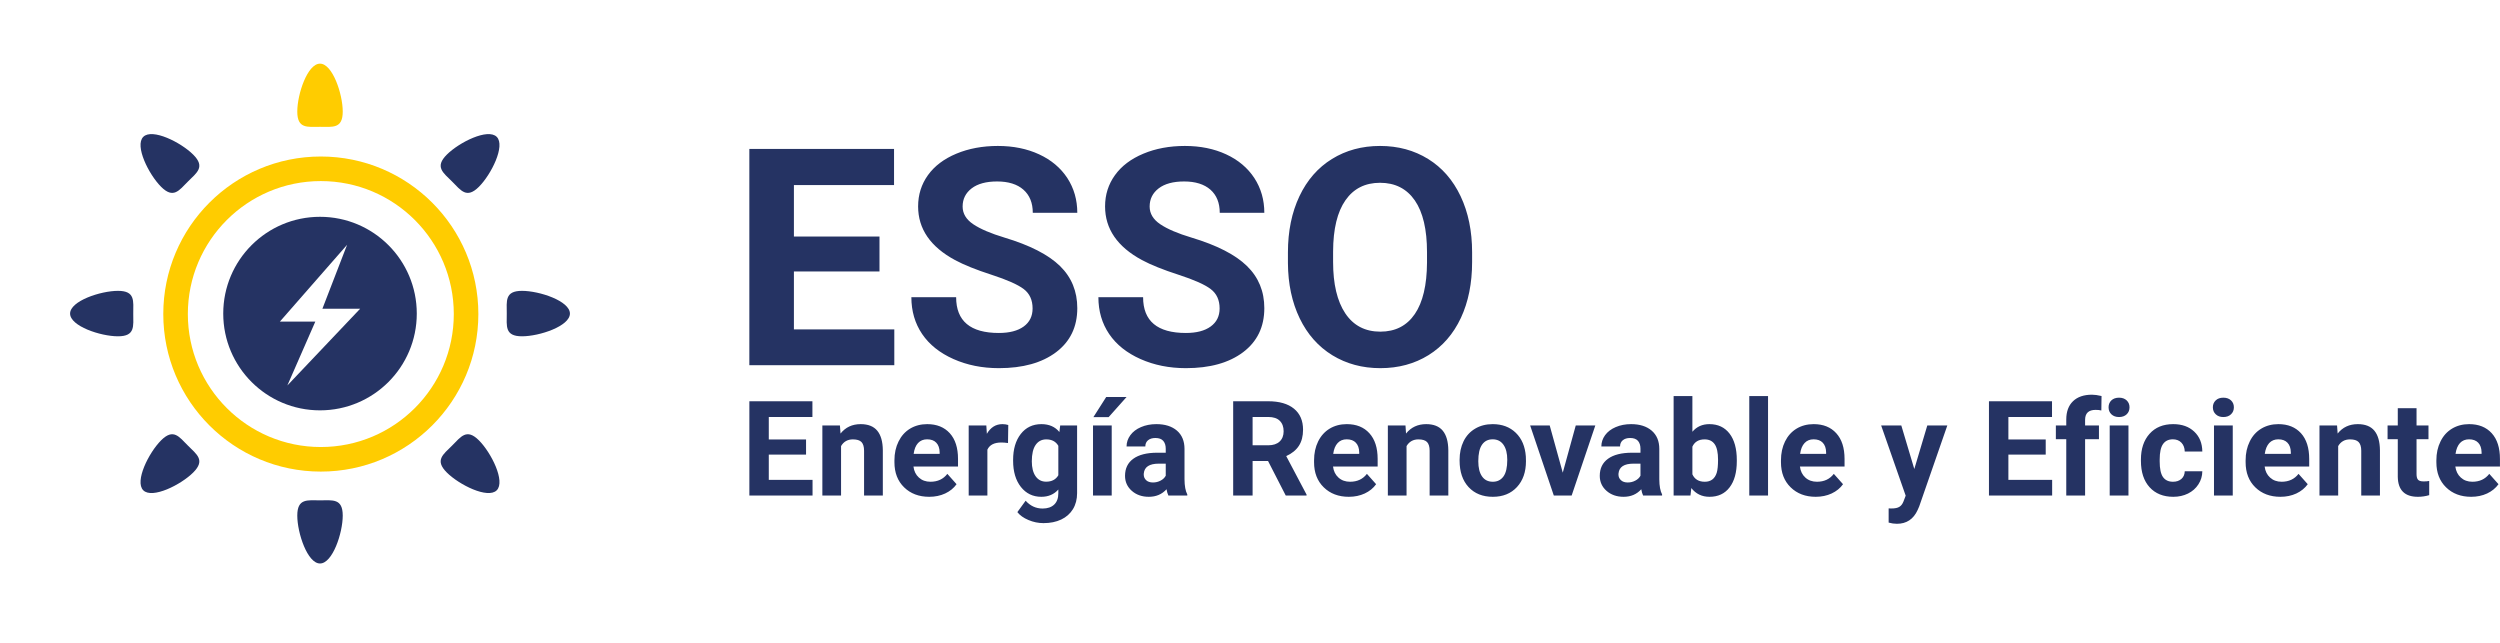 <svg xmlns="http://www.w3.org/2000/svg" width="377" height="97" viewBox="0 0 377 97" class="editor-view__logo-preview" data-v-8d8ae3dd="" data-v-b9d2a614=""><svg id="mark" viewBox="0 0 100 100" width="97" height="97" x="0" y="0" data-v-8d8ae3dd="" style="fill: rgb(37, 51, 99);"><rect x="0" y="0" width="100%" height="100%" fill="none" data-v-8d8ae3dd=""></rect><g data-v-8d8ae3dd=""><g xmlns="http://www.w3.org/2000/svg"><path fill-rule="evenodd" clip-rule="evenodd" d="M49.875,24.332c-13.525,0-24.49,10.965-24.49,24.491   c0,13.527,10.965,24.492,24.49,24.492c13.526,0,24.492-10.965,24.492-24.492C74.367,35.297,63.401,24.332,49.875,24.332z    M49.875,69.496c-11.416,0-20.672-9.256-20.672-20.673c0-11.417,9.256-20.672,20.672-20.672c11.418,0,20.674,9.255,20.674,20.672   C70.549,60.24,61.293,69.496,49.875,69.496z" fill= "rgb(255, 204, 0)"></path><path fill-rule="evenodd" clip-rule="evenodd" d="M49.75,19.717c1.952,0,3.533,0.338,3.533-2.373c0-2.712-1.581-7.448-3.533-7.448   c-1.951,0-3.533,4.736-3.533,7.448C46.216,20.055,47.798,19.717,49.75,19.717z" fill= "rgb(255, 204, 0)" ></path><path fill-rule="evenodd" clip-rule="evenodd" d="M49.75,77.783c-1.951,0-3.533-0.339-3.533,2.371c0,2.714,1.582,7.448,3.533,7.448   c1.952,0,3.533-4.734,3.533-7.448C53.282,77.444,51.701,77.783,49.75,77.783z"></path><path fill-rule="evenodd" clip-rule="evenodd" d="M18.343,45.217c-2.712,0-7.447,1.581-7.447,3.532s4.735,3.534,7.447,3.534   c2.712,0,2.373-1.583,2.373-3.534S21.055,45.217,18.343,45.217z"></path><path fill-rule="evenodd" clip-rule="evenodd" d="M81.154,45.217c-2.711,0-2.371,1.581-2.371,3.532s-0.34,3.534,2.371,3.534   c2.713,0,7.448-1.583,7.448-3.534S83.867,45.217,81.154,45.217z"></path><path fill-rule="evenodd" clip-rule="evenodd" d="M29.22,69.279c-1.38-1.38-2.258-2.738-4.176-0.82   c-1.917,1.918-4.147,6.385-2.768,7.764c1.38,1.381,5.847-0.851,7.765-2.768C31.958,71.538,30.6,70.66,29.22,69.279z"></path><path fill-rule="evenodd" clip-rule="evenodd" d="M70.278,28.22c1.381,1.38,2.259,2.738,4.176,0.82   c1.918-1.917,4.148-6.385,2.769-7.764c-1.379-1.38-5.846,0.851-7.764,2.768S68.898,26.841,70.278,28.22z"></path><path fill-rule="evenodd" clip-rule="evenodd" d="M70.279,69.278c-1.381,1.382-2.738,2.26-0.82,4.177s6.385,4.148,7.764,2.768   c1.38-1.379-0.85-5.846-2.768-7.764S71.66,67.898,70.279,69.278z"></path><path fill-rule="evenodd" clip-rule="evenodd" d="M29.22,28.22c1.38-1.379,2.738-2.258,0.821-4.176   c-1.918-1.917-6.384-4.148-7.765-2.768c-1.379,1.379,0.851,5.846,2.769,7.764C26.962,30.958,27.841,29.6,29.22,28.22z"></path><path fill-rule="evenodd" clip-rule="evenodd" d="M49.75,33.706c-8.309,0-15.044,6.735-15.044,15.044   c0,8.309,6.735,15.044,15.044,15.044c8.308,0,15.044-6.735,15.044-15.044C64.794,40.441,58.058,33.706,49.75,33.706z    M44.673,59.928L49.019,50H43.51l10.451-11.943L50.121,48h5.867L44.673,59.928z"></path></g></g></svg>
<svg id="name" viewBox="0 0 109.295 33.602" width="109" height="33.511" x="113" y="22.009" data-v-8d8ae3dd="" style="fill: rgb(37, 51, 99);"><rect x="0" y="0" width="100%" height="100%" fill="none" data-v-8d8ae3dd=""></rect><g data-v-8d8ae3dd=""><path xmlns="http://www.w3.org/2000/svg" d="M19.68 13.70L19.68 18.98L6.74 18.98L6.74 27.74L21.92 27.74L21.92 33.15L0 33.15L0 0.45L21.88 0.45L21.88 5.91L6.74 5.91L6.74 13.70L19.68 13.70ZM42.83 24.57L42.83 24.57Q42.83 22.66 41.49 21.64Q40.14 20.62 36.63 19.48Q33.13 18.35 31.09 17.25L31.09 17.25Q25.52 14.24 25.52 9.14L25.52 9.14Q25.52 6.49 27.01 4.41Q28.50 2.34 31.30 1.17Q34.10 0 37.58 0L37.58 0Q41.08 0 43.82 1.27Q46.56 2.54 48.08 4.85Q49.59 7.17 49.59 10.11L49.59 10.11L42.86 10.11Q42.86 7.86 41.44 6.61Q40.03 5.37 37.46 5.37L37.46 5.37Q34.99 5.37 33.62 6.41Q32.25 7.46 32.25 9.16L32.25 9.16Q32.25 10.76 33.86 11.84Q35.47 12.92 38.59 13.86L38.59 13.86Q44.34 15.59 46.97 18.15Q49.59 20.71 49.59 24.53L49.59 24.53Q49.59 28.77 46.38 31.19Q43.17 33.60 37.73 33.60L37.73 33.60Q33.96 33.60 30.86 32.22Q27.76 30.84 26.13 28.44Q24.50 26.03 24.50 22.87L24.50 22.87L31.27 22.87Q31.27 28.28 37.73 28.28L37.73 28.28Q40.14 28.28 41.49 27.30Q42.83 26.32 42.83 24.57ZM71.11 24.57L71.11 24.57Q71.11 22.66 69.76 21.64Q68.42 20.62 64.91 19.48Q61.41 18.35 59.36 17.25L59.36 17.25Q53.79 14.24 53.79 9.14L53.79 9.14Q53.79 6.49 55.29 4.41Q56.78 2.34 59.58 1.17Q62.37 0 65.86 0L65.86 0Q69.36 0 72.10 1.27Q74.84 2.54 76.36 4.85Q77.87 7.17 77.87 10.11L77.87 10.11L71.13 10.11Q71.13 7.86 69.72 6.61Q68.30 5.37 65.74 5.37L65.74 5.37Q63.27 5.37 61.90 6.41Q60.53 7.46 60.53 9.16L60.53 9.16Q60.53 10.76 62.14 11.84Q63.74 12.92 66.87 13.86L66.87 13.86Q72.62 15.59 75.24 18.15Q77.87 20.71 77.87 24.53L77.87 24.53Q77.87 28.77 74.66 31.19Q71.45 33.60 66.01 33.60L66.01 33.60Q62.24 33.60 59.14 32.22Q56.04 30.84 54.41 28.44Q52.78 26.03 52.78 22.87L52.78 22.87L59.54 22.87Q59.54 28.28 66.01 28.28L66.01 28.28Q68.42 28.28 69.76 27.30Q71.11 26.32 71.11 24.57ZM109.29 16.08L109.29 17.54Q109.29 22.37 107.59 26.01Q105.88 29.65 102.70 31.63Q99.52 33.60 95.41 33.60L95.41 33.60Q91.35 33.60 88.16 31.65Q84.97 29.69 83.22 26.07Q81.47 22.44 81.44 17.72L81.44 17.72L81.44 16.10Q81.44 11.28 83.18 7.60Q84.92 3.93 88.10 1.97Q91.28 0 95.37 0Q99.46 0 102.64 1.97Q105.81 3.93 107.55 7.60Q109.29 11.28 109.29 16.08L109.29 16.08ZM102.47 17.65L102.47 16.06Q102.47 10.92 100.63 8.24Q98.78 5.57 95.37 5.57L95.37 5.57Q91.98 5.57 90.14 8.21Q88.29 10.85 88.27 15.95L88.27 15.95L88.27 17.54Q88.27 22.55 90.11 25.31Q91.96 28.08 95.41 28.08L95.41 28.08Q98.81 28.08 100.63 25.41Q102.44 22.75 102.47 17.65L102.47 17.65Z"></path></g></svg><svg id="slogan" viewBox="0 0 264.033 19.473" width="264" height="19.47" x="113" y="59.52" data-v-8d8ae3dd="" style="fill: rgb(37, 51, 99);"><rect x="0" y="0" width="100%" height="100%" fill="none" data-v-8d8ae3dd=""></rect><g data-v-8d8ae3dd=""><path xmlns="http://www.w3.org/2000/svg" d="M8.55 6.75L8.55 9.04L2.93 9.04L2.93 12.85L9.53 12.85L9.53 15.21L0 15.21L0 0.99L9.51 0.99L9.51 3.36L2.93 3.36L2.93 6.75L8.55 6.75ZM11.01 4.64L13.66 4.64L13.75 5.86Q14.88 4.44 16.79 4.44L16.79 4.44Q18.47 4.44 19.29 5.43Q20.11 6.42 20.13 8.38L20.13 8.38L20.13 15.21L17.30 15.21L17.30 8.45Q17.30 7.55 16.91 7.14Q16.52 6.74 15.62 6.74L15.62 6.74Q14.42 6.74 13.83 7.75L13.83 7.75L13.83 15.21L11.01 15.21L11.01 4.64ZM27.13 15.40L27.13 15.40Q24.80 15.40 23.34 13.97Q21.88 12.55 21.88 10.18L21.88 10.18L21.88 9.90Q21.88 8.31 22.50 7.06Q23.12 5.80 24.24 5.12Q25.37 4.44 26.82 4.44L26.82 4.44Q28.98 4.44 30.23 5.81Q31.47 7.18 31.47 9.69L31.47 9.69L31.47 10.84L24.75 10.84Q24.88 11.88 25.57 12.50Q26.26 13.13 27.31 13.13L27.31 13.13Q28.95 13.13 29.86 11.94L29.86 11.94L31.25 13.50Q30.62 14.39 29.53 14.90Q28.45 15.40 27.13 15.40ZM26.81 6.73L26.81 6.73Q25.97 6.73 25.44 7.29Q24.92 7.86 24.78 8.92L24.78 8.92L28.70 8.92L28.70 8.69Q28.68 7.75 28.19 7.24Q27.71 6.73 26.81 6.73ZM39.05 4.57L39.01 7.29Q38.44 7.21 38.00 7.21L38.00 7.21Q36.40 7.21 35.90 8.29L35.90 8.29L35.90 15.21L33.08 15.21L33.08 4.64L35.74 4.64L35.82 5.90Q36.67 4.44 38.17 4.44L38.17 4.44Q38.64 4.44 39.05 4.57L39.05 4.57ZM39.78 9.96L39.78 9.84Q39.78 7.41 40.93 5.93Q42.09 4.44 44.05 4.44L44.05 4.44Q45.79 4.44 46.76 5.63L46.76 5.63L46.88 4.64L49.43 4.64L49.43 14.85Q49.43 16.24 48.80 17.27Q48.17 18.29 47.03 18.83Q45.89 19.37 44.36 19.37L44.36 19.37Q43.19 19.37 42.09 18.90Q40.99 18.44 40.42 17.71L40.42 17.71L41.67 15.99Q42.72 17.17 44.23 17.17L44.23 17.17Q45.35 17.17 45.98 16.57Q46.60 15.97 46.60 14.86L46.60 14.86L46.60 14.30Q45.63 15.40 44.03 15.40L44.03 15.40Q42.13 15.40 40.95 13.91Q39.78 12.42 39.78 9.96L39.78 9.96ZM42.60 10.05L42.60 10.05Q42.60 11.48 43.17 12.30Q43.75 13.12 44.76 13.12L44.76 13.12Q46.04 13.12 46.60 12.15L46.60 12.15L46.60 7.71Q46.04 6.74 44.78 6.74L44.78 6.74Q43.76 6.74 43.18 7.57Q42.60 8.40 42.60 10.05ZM54.65 4.64L54.65 15.21L51.83 15.21L51.83 4.64L54.65 4.64ZM51.89 3.38L53.82 0.35L56.89 0.35L54.19 3.38L51.89 3.38ZM66.05 15.21L63.20 15.21Q63.01 14.82 62.92 14.26L62.92 14.26Q61.89 15.40 60.25 15.40L60.25 15.40Q58.70 15.40 57.68 14.50Q56.66 13.60 56.66 12.24L56.66 12.24Q56.66 10.56 57.91 9.66Q59.15 8.76 61.50 8.75L61.50 8.75L62.80 8.75L62.80 8.14Q62.80 7.41 62.43 6.97Q62.05 6.53 61.24 6.53L61.24 6.53Q60.53 6.53 60.12 6.88Q59.72 7.22 59.72 7.81L59.72 7.81L56.89 7.81Q56.89 6.89 57.46 6.11Q58.03 5.33 59.06 4.89Q60.10 4.44 61.39 4.44L61.39 4.44Q63.34 4.44 64.49 5.42Q65.63 6.41 65.63 8.18L65.63 8.18L65.63 12.76Q65.64 14.27 66.05 15.04L66.05 15.04L66.05 15.21ZM60.87 13.24L60.87 13.24Q61.49 13.24 62.02 12.96Q62.55 12.69 62.80 12.22L62.80 12.22L62.80 10.40L61.75 10.40Q59.63 10.40 59.49 11.87L59.49 11.87L59.48 12.03Q59.48 12.56 59.85 12.90Q60.22 13.24 60.87 13.24ZM80.90 15.21L78.23 10L75.90 10L75.90 15.21L72.97 15.21L72.97 0.99L78.25 0.99Q80.77 0.99 82.14 2.11Q83.51 3.23 83.51 5.28L83.51 5.28Q83.51 6.74 82.88 7.71Q82.25 8.68 80.97 9.26L80.97 9.26L84.04 15.07L84.04 15.21L80.90 15.21ZM75.90 3.36L75.90 7.63L78.26 7.63Q79.37 7.63 79.97 7.07Q80.58 6.50 80.58 5.52L80.58 5.52Q80.58 4.51 80.00 3.94Q79.43 3.36 78.25 3.36L78.25 3.36L75.90 3.36ZM90.41 15.40L90.41 15.40Q88.09 15.40 86.63 13.97Q85.17 12.55 85.17 10.18L85.17 10.18L85.17 9.90Q85.17 8.31 85.78 7.06Q86.40 5.80 87.52 5.12Q88.65 4.44 90.10 4.44L90.10 4.44Q92.27 4.44 93.51 5.81Q94.76 7.18 94.76 9.69L94.76 9.69L94.76 10.84L88.03 10.84Q88.16 11.88 88.85 12.50Q89.54 13.13 90.60 13.13L90.60 13.13Q92.23 13.13 93.14 11.94L93.14 11.94L94.53 13.50Q93.90 14.39 92.81 14.90Q91.73 15.40 90.41 15.40ZM90.09 6.73L90.09 6.73Q89.25 6.73 88.73 7.29Q88.20 7.86 88.06 8.92L88.06 8.92L91.98 8.92L91.98 8.69Q91.96 7.75 91.47 7.24Q90.99 6.73 90.09 6.73ZM96.30 4.64L98.96 4.64L99.04 5.86Q100.18 4.44 102.08 4.44L102.08 4.44Q103.76 4.44 104.58 5.43Q105.40 6.42 105.42 8.38L105.42 8.38L105.42 15.21L102.60 15.21L102.60 8.45Q102.60 7.55 102.21 7.14Q101.82 6.74 100.91 6.74L100.91 6.74Q99.72 6.74 99.12 7.75L99.12 7.75L99.12 15.21L96.30 15.21L96.30 4.64ZM107.12 9.95L107.12 9.82Q107.12 8.25 107.72 7.02Q108.33 5.79 109.47 5.12Q110.61 4.44 112.11 4.44L112.11 4.44Q114.25 4.44 115.60 5.75Q116.95 7.06 117.11 9.31L117.11 9.31L117.13 10.03Q117.13 12.46 115.77 13.93Q114.41 15.40 112.13 15.40Q109.84 15.40 108.48 13.94Q107.12 12.47 107.12 9.95L107.12 9.95ZM109.94 10.03L109.94 10.03Q109.94 11.53 110.51 12.33Q111.07 13.13 112.13 13.13L112.13 13.13Q113.15 13.13 113.73 12.34Q114.31 11.55 114.31 9.82L114.31 9.82Q114.31 8.35 113.73 7.54Q113.15 6.73 112.11 6.73L112.11 6.73Q111.07 6.73 110.51 7.53Q109.94 8.34 109.94 10.03ZM120.71 4.64L122.68 11.76L124.64 4.64L127.59 4.64L124.02 15.21L121.33 15.21L117.76 4.64L120.71 4.64ZM137.66 15.21L134.80 15.21Q134.61 14.82 134.52 14.26L134.52 14.26Q133.50 15.40 131.86 15.40L131.86 15.40Q130.30 15.40 129.28 14.50Q128.26 13.60 128.26 12.24L128.26 12.24Q128.26 10.56 129.51 9.66Q130.75 8.76 133.11 8.75L133.11 8.75L134.40 8.75L134.40 8.14Q134.40 7.41 134.03 6.97Q133.65 6.53 132.84 6.53L132.84 6.53Q132.13 6.53 131.72 6.88Q131.32 7.22 131.32 7.81L131.32 7.81L128.50 7.81Q128.50 6.89 129.06 6.11Q129.63 5.33 130.66 4.89Q131.70 4.44 132.99 4.44L132.99 4.44Q134.94 4.44 136.09 5.42Q137.24 6.41 137.24 8.18L137.24 8.18L137.24 12.76Q137.25 14.27 137.66 15.04L137.66 15.04L137.66 15.21ZM132.47 13.24L132.47 13.24Q133.10 13.24 133.62 12.96Q134.15 12.69 134.40 12.22L134.40 12.22L134.40 10.40L133.35 10.40Q131.23 10.40 131.09 11.87L131.09 11.87L131.08 12.03Q131.08 12.56 131.46 12.90Q131.83 13.24 132.47 13.24ZM148.93 9.86L148.93 10.02Q148.93 12.56 147.84 13.98Q146.76 15.40 144.81 15.40L144.81 15.40Q143.10 15.40 142.07 14.08L142.07 14.08L141.94 15.21L139.40 15.21L139.40 0.21L142.23 0.21L142.23 5.59Q143.20 4.44 144.79 4.44L144.79 4.44Q146.73 4.44 147.83 5.86Q148.93 7.29 148.93 9.86L148.93 9.86ZM146.10 9.81L146.10 9.81Q146.10 8.21 145.60 7.48Q145.09 6.74 144.08 6.74L144.08 6.74Q142.73 6.74 142.23 7.84L142.23 7.84L142.23 12.01Q142.74 13.13 144.10 13.13L144.10 13.13Q145.47 13.13 145.90 11.78L145.90 11.78Q146.10 11.13 146.10 9.81ZM153.64 0.21L153.64 15.21L150.81 15.21L150.81 0.21L153.64 0.21ZM160.83 15.40L160.83 15.40Q158.51 15.40 157.05 13.97Q155.59 12.55 155.59 10.18L155.59 10.18L155.59 9.90Q155.59 8.31 156.20 7.06Q156.82 5.80 157.94 5.12Q159.07 4.44 160.52 4.44L160.52 4.44Q162.69 4.44 163.93 5.81Q165.18 7.18 165.18 9.69L165.18 9.69L165.18 10.84L158.45 10.84Q158.58 11.88 159.27 12.50Q159.96 13.13 161.02 13.13L161.02 13.13Q162.65 13.13 163.56 11.94L163.56 11.94L164.95 13.50Q164.32 14.39 163.23 14.90Q162.15 15.40 160.83 15.40ZM160.51 6.73L160.51 6.73Q159.67 6.73 159.15 7.29Q158.62 7.86 158.48 8.92L158.48 8.92L162.40 8.92L162.40 8.69Q162.38 7.75 161.89 7.24Q161.41 6.73 160.51 6.73ZM173.74 4.64L175.70 11.21L177.66 4.64L180.68 4.64L176.44 16.85L176.20 17.40Q175.25 19.47 173.08 19.47L173.08 19.47Q172.46 19.47 171.83 19.29L171.83 19.29L171.83 17.15L172.26 17.16Q173.06 17.16 173.45 16.91Q173.85 16.67 174.07 16.10L174.07 16.10L174.40 15.23L170.70 4.64L173.74 4.64ZM195.52 6.75L195.52 9.04L189.89 9.04L189.89 12.85L196.49 12.85L196.49 15.21L186.96 15.21L186.96 0.99L196.47 0.99L196.47 3.36L189.89 3.36L189.89 6.75L195.52 6.75ZM201.46 15.21L198.62 15.21L198.62 6.71L197.05 6.71L197.05 4.64L198.62 4.64L198.62 3.74Q198.62 1.96 199.64 0.98Q200.66 0 202.50 0L202.50 0Q203.09 0 203.94 0.20L203.94 0.20L203.91 2.38Q203.55 2.29 203.05 2.29L203.05 2.29Q201.46 2.29 201.46 3.79L201.46 3.79L201.46 4.64L203.55 4.64L203.55 6.71L201.46 6.71L201.46 15.21ZM208.00 4.64L208.00 15.21L205.17 15.21L205.17 4.64L208.00 4.64ZM205 1.90L205 1.90Q205 1.27 205.42 0.86Q205.85 0.45 206.58 0.45L206.58 0.45Q207.30 0.45 207.73 0.86Q208.16 1.27 208.16 1.90L208.16 1.90Q208.16 2.55 207.73 2.96Q207.29 3.37 206.58 3.37Q205.87 3.37 205.43 2.96Q205 2.55 205 1.90ZM214.72 13.13L214.72 13.13Q215.50 13.13 215.99 12.70Q216.47 12.27 216.49 11.55L216.49 11.55L219.14 11.55Q219.13 12.63 218.55 13.52Q217.98 14.41 216.98 14.91Q215.98 15.40 214.77 15.40L214.77 15.40Q212.50 15.40 211.19 13.96Q209.88 12.52 209.88 9.98L209.88 9.98L209.88 9.79Q209.88 7.35 211.18 5.90Q212.48 4.44 214.75 4.44L214.75 4.44Q216.73 4.44 217.92 5.57Q219.12 6.70 219.14 8.57L219.14 8.57L216.49 8.57Q216.47 7.75 215.99 7.24Q215.50 6.73 214.70 6.73L214.70 6.73Q213.71 6.73 213.21 7.45Q212.71 8.16 212.71 9.78L212.71 9.78L212.71 10.07Q212.71 11.70 213.20 12.41Q213.70 13.13 214.72 13.13ZM223.73 4.64L223.73 15.21L220.90 15.21L220.90 4.64L223.73 4.64ZM220.73 1.90L220.73 1.90Q220.73 1.27 221.16 0.86Q221.58 0.45 222.31 0.45L222.31 0.45Q223.04 0.45 223.47 0.86Q223.90 1.27 223.90 1.90L223.90 1.90Q223.90 2.55 223.46 2.96Q223.03 3.37 222.31 3.37Q221.60 3.37 221.17 2.96Q220.73 2.55 220.73 1.90ZM230.92 15.40L230.92 15.40Q228.59 15.40 227.13 13.97Q225.67 12.55 225.67 10.18L225.67 10.18L225.67 9.90Q225.67 8.31 226.29 7.06Q226.90 5.80 228.03 5.12Q229.16 4.44 230.61 4.44L230.61 4.44Q232.77 4.44 234.02 5.81Q235.26 7.18 235.26 9.69L235.26 9.69L235.26 10.84L228.54 10.84Q228.67 11.88 229.36 12.50Q230.05 13.13 231.10 13.13L231.10 13.13Q232.73 13.13 233.65 11.94L233.65 11.94L235.04 13.50Q234.40 14.39 233.32 14.90Q232.24 15.40 230.92 15.40ZM230.60 6.73L230.60 6.73Q229.76 6.73 229.23 7.29Q228.71 7.86 228.56 8.92L228.56 8.92L232.49 8.92L232.49 8.69Q232.47 7.75 231.98 7.24Q231.49 6.73 230.60 6.73ZM236.81 4.64L239.46 4.64L239.55 5.86Q240.68 4.44 242.59 4.44L242.59 4.44Q244.27 4.44 245.09 5.43Q245.91 6.42 245.93 8.38L245.93 8.38L245.93 15.21L243.11 15.21L243.11 8.45Q243.11 7.55 242.71 7.14Q242.32 6.74 241.42 6.74L241.42 6.74Q240.22 6.74 239.63 7.75L239.63 7.75L239.63 15.21L236.81 15.21L236.81 4.64ZM248.62 2.04L251.45 2.04L251.45 4.64L253.25 4.64L253.25 6.71L251.45 6.71L251.45 11.98Q251.45 12.57 251.67 12.82Q251.89 13.08 252.53 13.08L252.53 13.08Q253.00 13.08 253.36 13.01L253.36 13.01L253.36 15.15Q252.53 15.40 251.65 15.40L251.65 15.40Q248.68 15.40 248.62 12.40L248.62 12.40L248.62 6.71L247.08 6.71L247.08 4.64L248.62 4.64L248.62 2.04ZM259.69 15.40L259.69 15.40Q257.36 15.40 255.90 13.97Q254.44 12.55 254.44 10.18L254.44 10.18L254.44 9.90Q254.44 8.31 255.06 7.06Q255.67 5.80 256.80 5.12Q257.93 4.44 259.38 4.44L259.38 4.44Q261.54 4.44 262.79 5.81Q264.03 7.18 264.03 9.69L264.03 9.69L264.03 10.84L257.30 10.84Q257.44 11.88 258.13 12.50Q258.82 13.13 259.87 13.13L259.87 13.13Q261.50 13.13 262.42 11.94L262.42 11.94L263.81 13.50Q263.17 14.39 262.09 14.90Q261.01 15.40 259.69 15.40ZM259.37 6.73L259.37 6.73Q258.53 6.73 258.00 7.29Q257.48 7.86 257.33 8.92L257.33 8.92L261.26 8.92L261.26 8.69Q261.24 7.75 260.75 7.24Q260.26 6.73 259.37 6.73Z"></path></g></svg></svg>